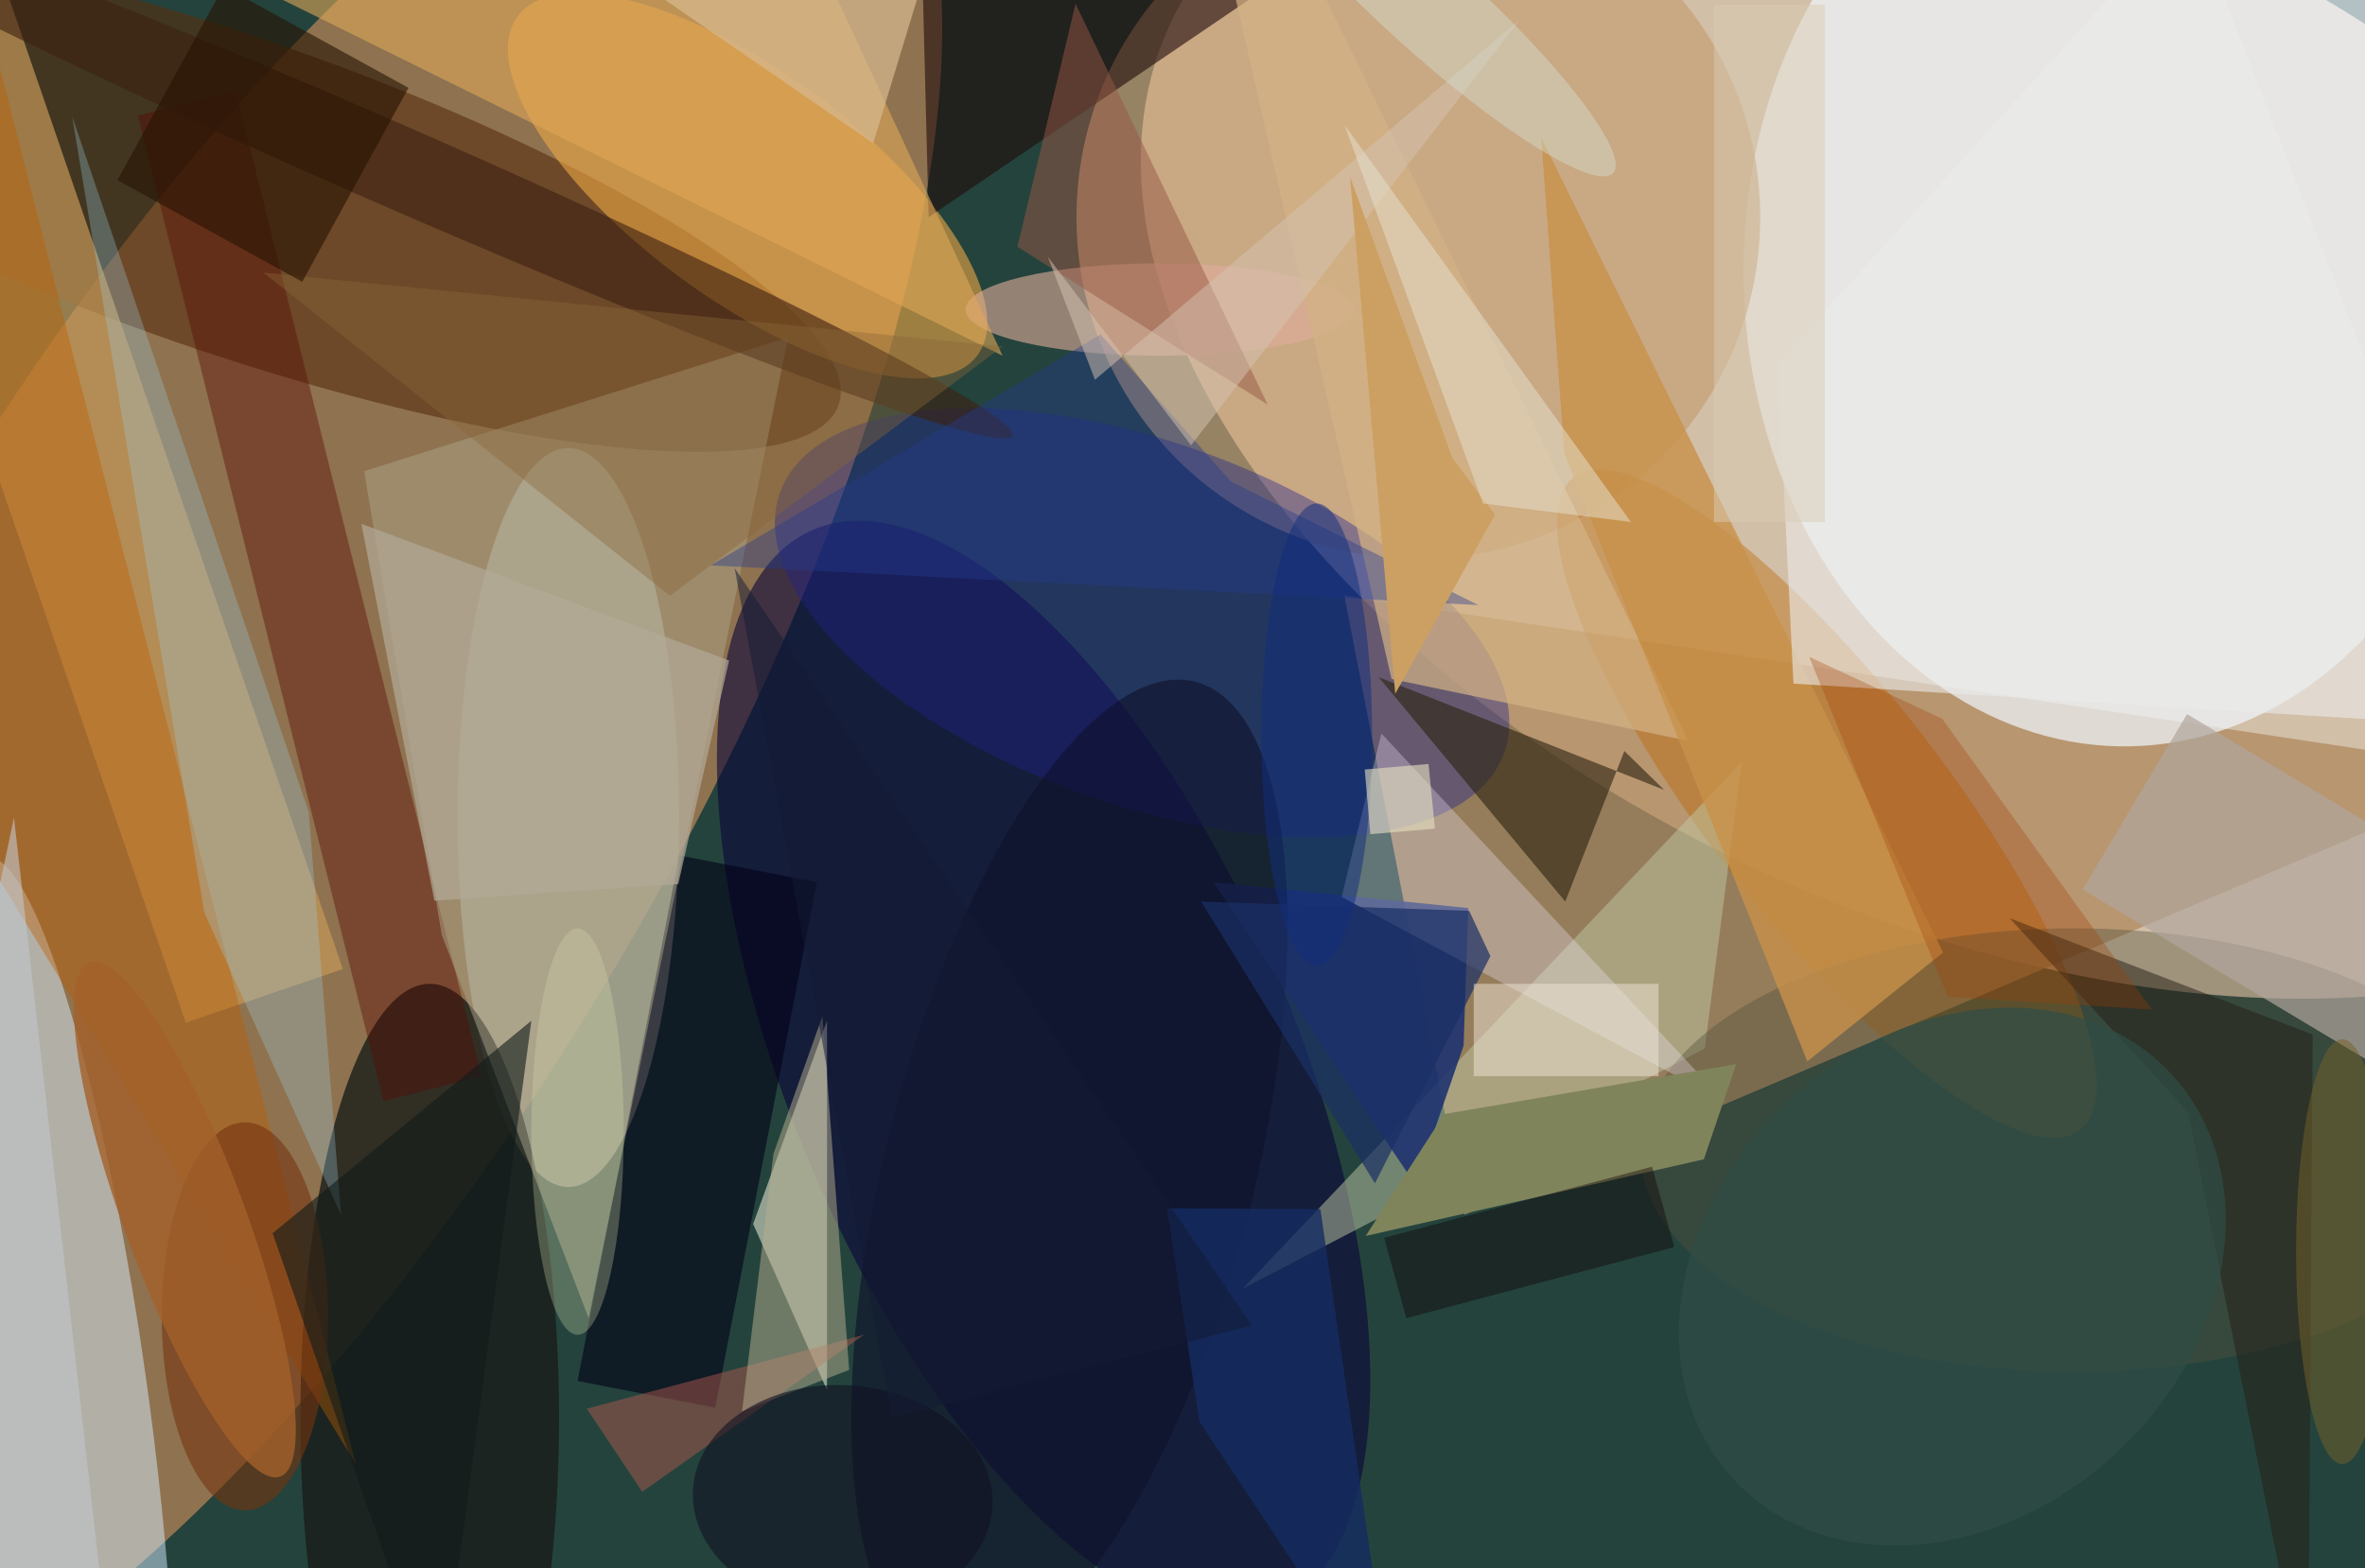 <svg xmlns="http://www.w3.org/2000/svg" viewBox="0 0 300 199"><defs/><path fill="#24433d" d="M0 0h300v199H0z"/><g transform="translate(.6 .6) scale(1.172)"><circle r="1" fill="#fedec2" fill-opacity=".8" transform="matrix(86.847 40.552 -23.728 50.817 213 42.6)"/><circle r="1" fill="#faa363" fill-opacity=".5" transform="rotate(30.5 -134.4 93.1) scale(43.987 122.505)"/><path fill="#b18c63" fill-opacity=".8" d="M271 83l-113 48-13-67z"/><circle r="1" fill="#f0f7fe" fill-opacity=".7" transform="matrix(40.788 -.989 1.236 50.986 229 29.3)"/><circle r="1" fill="#572e0f" fill-opacity=".6" transform="rotate(19.1 -48.6 81.8) scale(70.016 17.042)"/><ellipse cx="61" cy="88" fill="#b7b7a3" fill-opacity=".7" rx="12" ry="40"/><circle cx="153" cy="23" r="37" fill="#c59f75" fill-opacity=".7"/><circle r="1" fill="#d7edff" fill-opacity=".5" transform="matrix(9.472 -1.281 8.074 59.719 6.1 152)"/><ellipse cx="46" cy="153" fill="#1a1d19" fill-opacity=".8" rx="14" ry="47"/><circle r="1" fill="#0b043a" fill-opacity=".6" transform="rotate(-113.1 94.3 20.5) scale(63.537 27.264)"/><circle r="1" fill="#eca745" fill-opacity=".6" transform="matrix(24.887 18.344 -7.311 9.919 80.4 19.6)"/><path fill="#ffffe8" fill-opacity=".5" d="M89 150l-8-18 8-22z"/><path fill="#c39758" fill-opacity=".7" d="M-7.6-24.2l44.2 128.6-17 5.8-44.2-128.6z"/><circle r="1" fill="#bc6500" fill-opacity=".4" transform="matrix(-27.413 -35.308 10.073 -7.821 197.2 86.5)"/><circle r="1" fill="#21258d" fill-opacity=".4" transform="matrix(-39.189 -14.109 6.641 -18.447 123.1 66.9)"/><path fill="#c1c9a5" fill-opacity=".5" d="M184 113l-50 26 54-57z"/><path fill="#590900" fill-opacity=".4" d="M25 9.3L51.6 116 41 118.7 14.4 12z"/><path fill="#020016" fill-opacity=".6" d="M87.9 95l-11 56.9L62 149l11-56.9z"/><path fill="#1f3370" fill-opacity=".9" d="M157.9 112.7l.5-14.9-27.6-2.8 21.9 32.8z"/><path fill="#210a0b" fill-opacity=".6" d="M99-16l54 3-53 36z"/><ellipse cx="125" cy="33" fill="#e0ae9c" fill-opacity=".6" rx="21" ry="5"/><path fill="#2a220f" fill-opacity=".6" d="M175.3 80.8l-6.4 16.3-20.2-24.3L179.6 85z"/><path fill="#ada58b" fill-opacity=".5" d="M38.9 50.5l8.4 50.2 15.9 41.5L84.8 36z"/><path fill="#bf5d00" fill-opacity=".4" d="M-2 1l-10 75 50 82z"/><ellipse cx="224" cy="124" fill="#53513c" fill-opacity=".4" rx="47" ry="24"/><path fill="#f3ebff" fill-opacity=".3" d="M186.2 118.8l-41.5-22.2 4.3-17.7 13.6 14.6z"/><path fill="#dda757" fill-opacity=".6" d="M17-7l66-9 25 54z"/><circle r="1" fill="#3c2112" fill-opacity=".6" transform="matrix(1.776 -4.066 67.702 29.578 41.4 17.1)"/><circle r="1" fill="#0e102a" fill-opacity=".6" transform="rotate(-165.6 65.6 55.9) scale(19.907 54.782)"/><path fill="#9fcee2" fill-opacity=".3" d="M21.6 98.3L36.4 131l-3.5-43.6L7.3 12.1z"/><path fill="#b1a69d" fill-opacity=".7" d="M273.8 125.1l-48.9-29.3 11.3-19 48.9 29.4z"/><ellipse cx="26" cy="142" fill="#753410" fill-opacity=".6" rx="9" ry="21"/><path fill="#8a6738" fill-opacity=".4" d="M108 37L72 64 28 29z"/><path fill="#271302" fill-opacity=".6" d="M32.2 30l-20-11L23.7-2l20 11z"/><path fill="#d4b385" fill-opacity=".7" d="M150.1 73L131.7-7.3l3.8-8.7 46.7 95.7z"/><path fill="#253a8d" fill-opacity=".4" d="M159.5 65l-26.8-13.4-14.1-15.9-42.2 25z"/><path fill="#c8914a" fill-opacity=".8" d="M166.3 14.4l43.5 88.2-14.7 11.8-26.3-65.8z"/><path fill="#ab584d" fill-opacity=".5" d="M93 144l-24 17-6-9z"/><path fill="#985844" fill-opacity=".5" d="M136.7 43.3l-27.1-17.1 2.5-10.4 3.8-15.9z"/><path fill="#142c62" fill-opacity=".8" d="M125.8 130.3l3.5 23.1 21 31.6-7.9-54.6z"/><path fill="#ebebeb" fill-opacity=".6" d="M271 78.3l-34.5-88.7-44.6 49.2 1.7 34.7z"/><path fill="#251e14" fill-opacity=".5" d="M236.3 119.9l-19.3-21 32.8 12.6-.5 73.5z"/><path fill="#d8ba91" fill-opacity=".7" d="M94 15L49-16l52 8z"/><path fill="#80845b" d="M155.8 120.1l-8.5 13.2 36.6-8.3 3.5-10.3z"/><path fill="#d6c5b3" fill-opacity=".5" d="M128.4 47.7L164 1.6l-46 39-5.1-13.3z"/><path fill="#111c1a" fill-opacity=".6" d="M47 185l10-75-28 23z"/><path fill="#b8b091" fill-opacity=".5" d="M91.4 147.8l-2.9-38.3-5.3 14.9-3.4 27.9z"/><path fill="#a13e00" fill-opacity=".3" d="M210.3 107.4l22.1 1.4-22.7-31.5-14.4-6.7z"/><path fill="#1b2f66" fill-opacity=".7" d="M129.5 97.1l29 1 2.3 4.9-12.5 24.6z"/><path fill="#f1e5d6" fill-opacity=".5" d="M159 106h20v10h-20z"/><circle r="1" fill="#111222" fill-opacity=".6" transform="matrix(.691 -12.228 16.21 .916 90.7 161.7)"/><ellipse cx="62" cy="122" fill="#d3dbac" fill-opacity=".3" rx="5" ry="22"/><circle r="1" fill="#304e47" fill-opacity=".7" transform="matrix(23.691 -21.942 17.722 19.135 210.8 137.7)"/><path fill="#b2aa98" fill-opacity=".7" d="M46.5 97l-7.9-40.8L78.4 71l-5.5 24.2z"/><path fill="#dbcdb4" fill-opacity=".5" d="M185 0h12v56h-12z"/><path fill="#cca063" d="M150.5 74.6l10.8-19.4-4.6-6.1-11.1-30.5z"/><path fill="#e6e2d0" fill-opacity=".5" d="M176 56l-16-2-15-41z"/><ellipse cx="142" cy="79" fill="#102f7e" fill-opacity=".5" rx="6" ry="25"/><path fill="#151b34" fill-opacity=".5" d="M96 153l39-10-56-82z"/><ellipse cx="253" cy="135" fill="#77632a" fill-opacity=".5" rx="5" ry="23"/><circle r="1" fill="#d6e3d7" fill-opacity=".4" transform="matrix(20.083 18.21 -3.337 3.68 154 0)"/><path fill="#e6e1bf" fill-opacity=".6" d="M154.1 82.2l.7 7-7 .6-.6-7z"/><path fill="#100000" fill-opacity=".4" d="M178.3 125.8l2.4 8.7-29 7.7-2.4-8.7z"/><circle r="1" fill="#a3602a" fill-opacity=".8" transform="matrix(-6.122 2.27 -10.324 -27.842 19.5 131.5)"/><path fill="#c2c6cb" fill-opacity=".6" d="M12 185l-28-16L1 88z"/></g></svg>